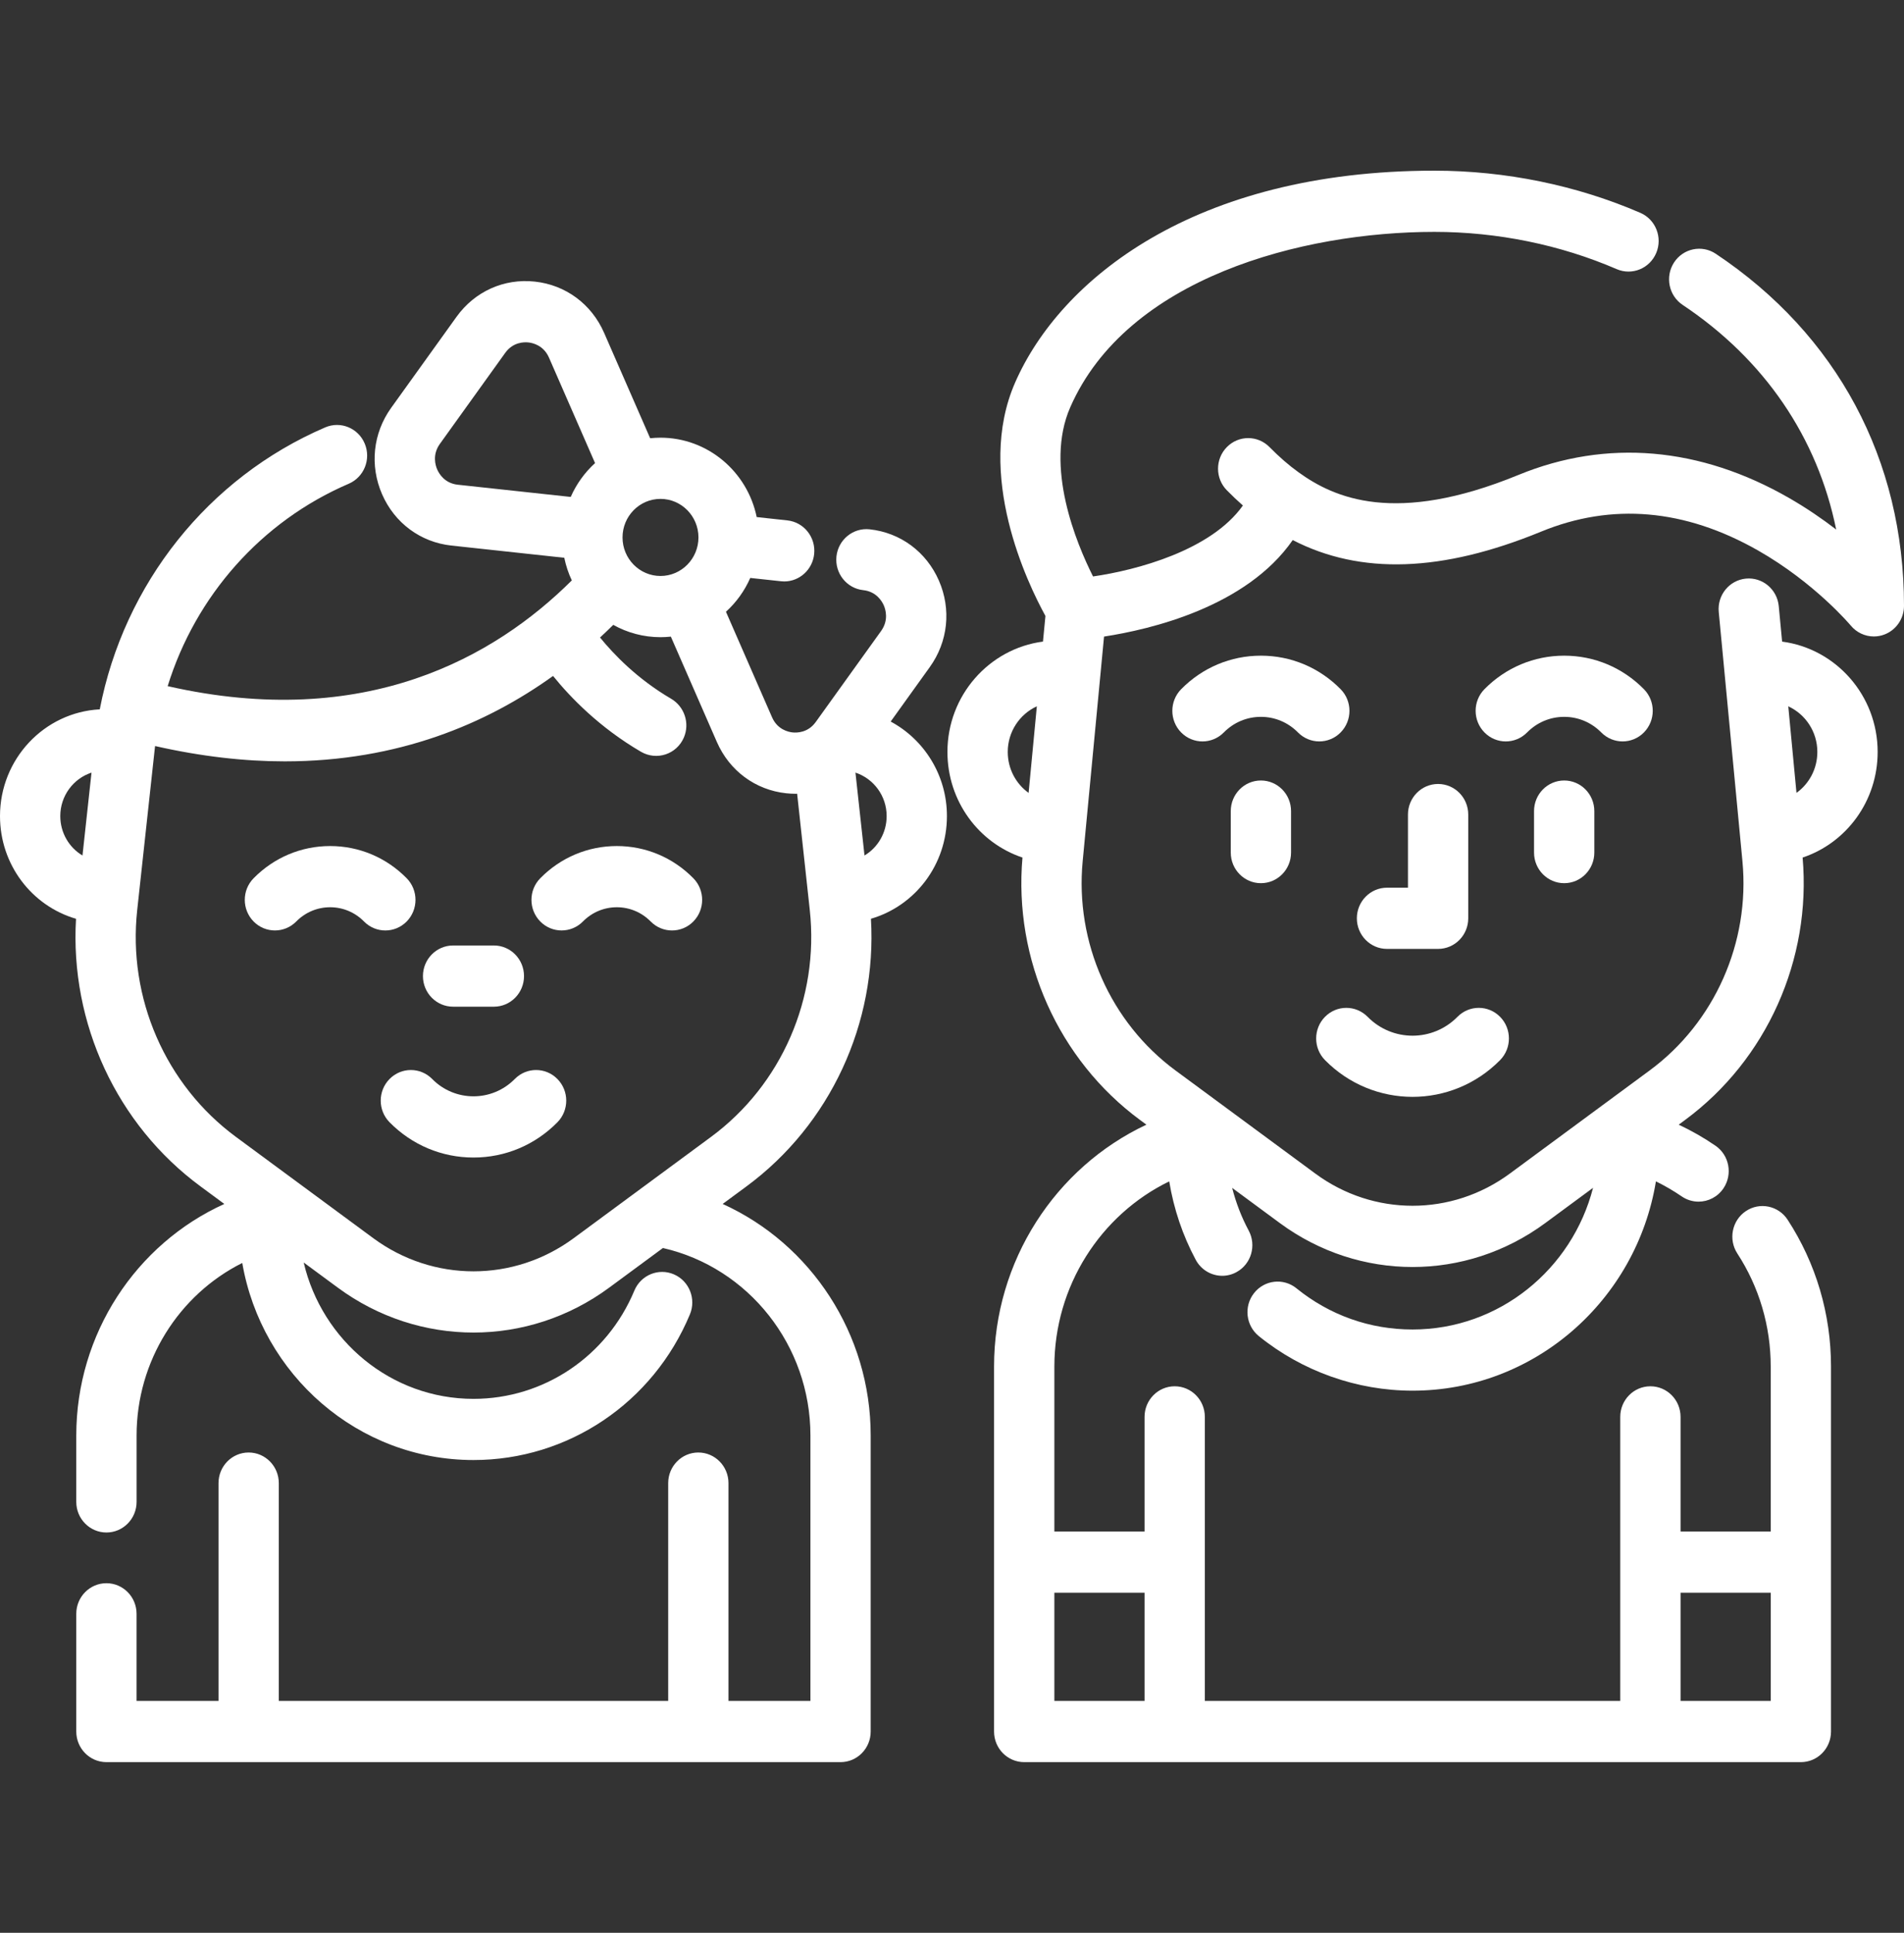 <svg width="68" height="69" viewBox="0 0 68 69" fill="none" xmlns="http://www.w3.org/2000/svg">
<rect x="0" y="0" width="68" height="69" fill="#333333" stroke="none"/>
<path d="M61.277 9.059C60.78 8.728 60.113 8.868 59.786 9.372C59.46 9.876 59.598 10.554 60.095 10.885C63.022 12.836 64.912 15.624 65.578 18.904C65.091 18.53 64.53 18.143 63.904 17.783C60.72 15.95 57.375 15.664 54.232 16.954C49.82 18.765 47.639 17.77 46.382 16.864C46.032 16.613 45.691 16.317 45.339 15.96C44.919 15.533 44.237 15.533 43.817 15.96C43.397 16.386 43.396 17.078 43.817 17.504C44.008 17.698 44.198 17.877 44.389 18.046C43.255 19.647 40.602 20.353 39.037 20.579C38.442 19.397 37.297 16.654 38.222 14.542C40.247 9.919 46.495 8.278 51.229 8.278C53.476 8.278 55.727 8.738 57.739 9.608C58.286 9.844 58.918 9.586 59.151 9.031C59.385 8.476 59.13 7.834 58.583 7.598C56.307 6.614 53.764 6.093 51.229 6.093C42.63 6.093 37.856 9.999 36.255 13.655C34.817 16.936 36.7 20.831 37.337 21.989L37.249 22.904C35.327 23.155 33.837 24.825 33.837 26.843C33.837 28.599 34.952 30.09 36.517 30.614C36.198 34.251 37.802 37.834 40.715 39.982L40.943 40.15C37.693 41.675 35.502 45.017 35.502 48.783V61.814C35.502 62.418 35.984 62.907 36.579 62.907H64.317C64.912 62.907 65.393 62.418 65.393 61.814V48.784C65.393 46.912 64.858 45.1 63.844 43.544C63.516 43.041 62.848 42.903 62.352 43.236C61.856 43.568 61.72 44.246 62.048 44.749C62.828 45.947 63.24 47.342 63.24 48.784V54.673H60.02V50.581C60.02 49.978 59.538 49.489 58.943 49.489C58.348 49.489 57.866 49.978 57.866 50.581V60.722H43.03V50.581C43.03 49.978 42.548 49.489 41.953 49.489C41.359 49.489 40.877 49.978 40.877 50.581V54.673H37.656V48.784C37.656 45.916 39.304 43.368 41.758 42.174C41.919 43.154 42.237 44.103 42.705 44.974C42.9 45.338 43.27 45.545 43.652 45.545C43.825 45.545 44.002 45.502 44.165 45.411C44.688 45.123 44.88 44.46 44.596 43.93C44.339 43.45 44.141 42.937 44.006 42.407L45.709 43.663C47.127 44.708 48.787 45.231 50.448 45.231C52.109 45.231 53.77 44.708 55.187 43.663L56.894 42.405C56.149 45.31 53.542 47.462 50.449 47.462C48.924 47.462 47.489 46.953 46.3 45.99C45.836 45.614 45.158 45.691 44.787 46.163C44.416 46.634 44.493 47.322 44.958 47.698C46.51 48.954 48.46 49.646 50.449 49.646C54.815 49.646 58.447 46.407 59.14 42.174C59.457 42.329 59.765 42.508 60.06 42.71C60.245 42.837 60.455 42.898 60.663 42.898C61.008 42.898 61.347 42.73 61.555 42.418C61.888 41.918 61.759 41.239 61.267 40.901C60.847 40.613 60.408 40.363 59.954 40.15L60.181 39.982C63.095 37.834 64.698 34.25 64.379 30.614C65.944 30.09 67.059 28.599 67.059 26.843C67.059 24.826 65.569 23.157 63.647 22.905L63.527 21.638C63.47 21.037 62.943 20.598 62.352 20.656C61.76 20.714 61.326 21.247 61.384 21.848L62.23 30.746C62.506 33.642 61.236 36.504 58.916 38.214L53.922 41.896C51.844 43.428 49.052 43.428 46.975 41.895L41.981 38.214C39.661 36.504 38.391 33.642 38.667 30.746L39.43 22.725C41.079 22.472 44.509 21.673 46.169 19.28C48.593 20.53 51.509 20.428 55.039 18.979C57.568 17.941 60.175 18.166 62.785 19.65C64.814 20.804 66.087 22.317 66.098 22.331C66.307 22.583 66.611 22.721 66.923 22.721C67.046 22.721 67.171 22.7 67.291 22.655C67.717 22.498 68 22.088 68 21.629C68 16.412 65.612 11.948 61.277 9.059ZM36.736 28.306C36.284 27.982 35.991 27.447 35.991 26.843C35.991 26.119 36.418 25.495 37.03 25.214L36.736 28.306ZM60.02 56.858H63.241V60.722H60.02V56.858ZM40.877 56.858V60.722H37.656V56.858H40.877ZM64.905 26.843C64.905 27.447 64.612 27.981 64.16 28.305L63.867 25.215C64.478 25.496 64.905 26.119 64.905 26.843Z" fill="white"/>
<path d="M45.032 27.863C44.437 27.863 43.956 28.352 43.956 28.956V30.436C43.956 31.04 44.437 31.529 45.032 31.529C45.627 31.529 46.109 31.04 46.109 30.436V28.956C46.109 28.352 45.627 27.863 45.032 27.863Z" fill="white"/>
<path d="M58.711 24.603C57.95 23.831 56.939 23.407 55.864 23.407C54.788 23.407 53.777 23.832 53.016 24.603C52.596 25.03 52.596 25.721 53.017 26.148C53.437 26.575 54.118 26.575 54.539 26.148C54.893 25.789 55.363 25.591 55.864 25.591C56.364 25.591 56.834 25.789 57.188 26.148C57.399 26.361 57.674 26.468 57.95 26.468C58.225 26.468 58.501 26.361 58.711 26.148C59.132 25.721 59.132 25.03 58.711 24.603Z" fill="white"/>
<path d="M47.879 24.603C47.119 23.831 46.108 23.407 45.032 23.407C43.956 23.407 42.945 23.832 42.185 24.603C41.764 25.03 41.764 25.721 42.184 26.148C42.605 26.575 43.287 26.575 43.707 26.148C44.061 25.789 44.531 25.591 45.032 25.591C45.532 25.591 46.003 25.789 46.356 26.148C46.567 26.361 46.842 26.468 47.118 26.468C47.393 26.468 47.669 26.361 47.879 26.148C48.3 25.722 48.3 25.03 47.879 24.603Z" fill="white"/>
<path d="M55.864 27.863C55.269 27.863 54.787 28.352 54.787 28.956V30.436C54.787 31.04 55.269 31.529 55.864 31.529C56.458 31.529 56.94 31.04 56.94 30.436V28.956C56.94 28.352 56.458 27.863 55.864 27.863Z" fill="white"/>
<path d="M53.575 36.3C53.154 35.873 52.473 35.873 52.052 36.3C51.168 37.198 49.728 37.198 48.844 36.3C48.423 35.873 47.742 35.873 47.321 36.3C46.901 36.727 46.901 37.418 47.321 37.845C48.183 38.719 49.316 39.157 50.448 39.157C51.58 39.157 52.713 38.719 53.575 37.845C53.995 37.418 53.995 36.726 53.575 36.3Z" fill="white"/>
<path d="M51.36 27.987C50.766 27.987 50.284 28.476 50.284 29.079V31.69H49.536C48.941 31.69 48.459 32.179 48.459 32.783C48.459 33.386 48.941 33.875 49.536 33.875H51.36C51.955 33.875 52.437 33.386 52.437 32.783V29.079C52.437 28.476 51.955 27.987 51.36 27.987Z" fill="white"/>
<path d="M24.762 31.352C24.032 30.611 23.061 30.203 22.029 30.203C20.997 30.203 20.026 30.611 19.296 31.352C18.875 31.779 18.875 32.47 19.296 32.897C19.716 33.323 20.398 33.323 20.818 32.897C21.142 32.569 21.572 32.388 22.029 32.388C22.486 32.388 22.916 32.569 23.239 32.897C23.45 33.11 23.725 33.217 24.001 33.217C24.276 33.217 24.552 33.11 24.762 32.897C25.182 32.47 25.182 31.779 24.762 31.352Z" fill="white"/>
<path d="M14.524 31.352C13.794 30.611 12.823 30.203 11.791 30.203C10.758 30.203 9.788 30.611 9.058 31.352C8.637 31.779 8.637 32.47 9.058 32.897C9.478 33.323 10.16 33.323 10.58 32.897C10.903 32.569 11.333 32.388 11.791 32.388C12.248 32.388 12.678 32.569 13.001 32.897C13.211 33.11 13.487 33.217 13.762 33.217C14.038 33.217 14.314 33.11 14.524 32.897C14.944 32.47 14.944 31.779 14.524 31.352Z" fill="white"/>
<path d="M19.907 38.519C19.487 38.092 18.805 38.092 18.385 38.519C17.572 39.344 16.248 39.344 15.435 38.519C15.015 38.092 14.333 38.092 13.913 38.519C13.492 38.946 13.492 39.637 13.913 40.064C14.714 40.876 15.778 41.323 16.91 41.323C18.043 41.323 19.107 40.876 19.908 40.064C20.328 39.637 20.328 38.945 19.907 38.519Z" fill="white"/>
<path d="M17.639 33.753H16.182C15.588 33.753 15.105 34.242 15.105 34.846C15.105 35.449 15.587 35.938 16.182 35.938H17.639C18.233 35.938 18.715 35.449 18.715 34.846C18.715 34.242 18.233 33.753 17.639 33.753Z" fill="white"/>
<path d="M33.819 29.133C33.819 27.671 33.004 26.399 31.81 25.759L33.207 23.814C33.859 22.907 33.98 21.752 33.532 20.726C33.083 19.699 32.158 19.015 31.058 18.896C30.468 18.832 29.936 19.266 29.873 19.866C29.811 20.466 30.238 21.004 30.83 21.068C31.3 21.119 31.5 21.465 31.564 21.611C31.628 21.757 31.746 22.139 31.467 22.527L29.135 25.773C28.857 26.161 28.462 26.163 28.305 26.147C28.149 26.13 27.763 26.043 27.572 25.604L25.927 21.839C26.294 21.506 26.592 21.095 26.795 20.632L27.892 20.75C27.931 20.755 27.97 20.757 28.008 20.757C28.551 20.757 29.018 20.34 29.077 19.78C29.14 19.18 28.712 18.642 28.121 18.578L27.025 18.459C26.693 16.843 25.279 15.625 23.589 15.625C23.464 15.625 23.341 15.632 23.22 15.645L21.575 11.882C21.126 10.855 20.201 10.171 19.101 10.053C18 9.933 16.955 10.404 16.303 11.312L13.971 14.558C13.319 15.466 13.198 16.62 13.647 17.647C14.095 18.673 15.021 19.357 16.121 19.476L20.153 19.912C20.211 20.195 20.302 20.466 20.422 20.72C17.689 23.439 13.056 26.102 5.988 24.495C6.984 21.278 9.329 18.611 12.455 17.269C13.003 17.034 13.259 16.393 13.027 15.838C12.796 15.282 12.164 15.022 11.616 15.257C7.432 17.053 4.427 20.847 3.563 25.323C1.581 25.427 0 27.096 0 29.133C0 30.872 1.138 32.341 2.715 32.8C2.496 36.525 4.167 40.146 7.161 42.353L8.011 42.98C4.858 44.407 2.724 47.62 2.724 51.247V53.616C2.724 54.219 3.206 54.709 3.801 54.709C4.396 54.709 4.878 54.219 4.878 53.616V51.247C4.878 48.587 6.39 46.219 8.652 45.087C9.343 49.079 12.782 52.122 16.911 52.122C20.289 52.122 23.323 50.082 24.639 46.924C24.871 46.369 24.615 45.728 24.067 45.493C23.52 45.258 22.888 45.517 22.656 46.073C21.678 48.421 19.422 49.938 16.911 49.938C13.969 49.938 11.499 47.859 10.846 45.07L12.066 45.969C13.515 47.037 15.213 47.571 16.911 47.571C18.608 47.571 20.306 47.037 21.755 45.969L23.676 44.553C26.74 45.254 28.944 48.036 28.944 51.247V60.722H26.017V52.946C26.017 52.343 25.535 51.853 24.94 51.853C24.346 51.853 23.864 52.342 23.864 52.946V60.722H9.957V52.946C9.957 52.343 9.475 51.853 8.88 51.853C8.286 51.853 7.804 52.342 7.804 52.946V60.722H4.877V57.611C4.877 57.008 4.395 56.519 3.801 56.519C3.206 56.519 2.724 57.008 2.724 57.611V61.814C2.724 62.417 3.206 62.907 3.801 62.907H30.02C30.614 62.907 31.096 62.417 31.096 61.814V51.247C31.096 47.62 28.962 44.407 25.809 42.98L26.66 42.353C29.654 40.145 31.325 36.525 31.105 32.799C32.682 32.34 33.819 30.871 33.819 29.133ZM2.946 30.541C2.47 30.258 2.153 29.733 2.153 29.133C2.153 28.408 2.622 27.793 3.268 27.582L2.946 30.541ZM23.589 17.81C24.337 17.81 24.945 18.427 24.945 19.186C24.945 19.945 24.337 20.562 23.589 20.562C22.841 20.562 22.233 19.945 22.233 19.186C22.233 18.427 22.841 17.81 23.589 17.81ZM20.383 17.74L16.349 17.304C15.878 17.253 15.679 16.907 15.615 16.761C15.551 16.615 15.432 16.233 15.711 15.845L18.043 12.598C18.322 12.21 18.716 12.208 18.873 12.225C19.03 12.242 19.415 12.329 19.607 12.768L21.252 16.532C20.884 16.866 20.587 17.277 20.383 17.74ZM25.394 40.586L20.489 44.202C18.349 45.78 15.472 45.78 13.331 44.202L8.426 40.586C5.909 38.73 4.558 35.628 4.9 32.49L5.531 26.696C5.533 26.675 5.537 26.654 5.539 26.633C7.196 27.009 8.739 27.18 10.168 27.18C14.226 27.18 17.381 25.834 19.752 24.131C20.373 24.899 21.41 25.972 22.891 26.837C23.451 27.163 24.166 26.93 24.424 26.329C24.643 25.816 24.443 25.222 23.966 24.943C22.768 24.243 21.924 23.366 21.43 22.759C21.592 22.609 21.749 22.458 21.902 22.307C22.403 22.587 22.978 22.747 23.589 22.747C23.714 22.747 23.838 22.74 23.959 22.727L25.603 26.489C26.052 27.516 26.977 28.2 28.077 28.319C28.19 28.331 28.302 28.337 28.413 28.337C28.432 28.337 28.45 28.336 28.469 28.335L28.921 32.489C29.263 35.628 27.911 38.73 25.394 40.586ZM30.875 30.54L30.552 27.582C31.198 27.794 31.666 28.409 31.666 29.133C31.666 29.732 31.35 30.257 30.875 30.54Z" fill="white"/>
</svg>
